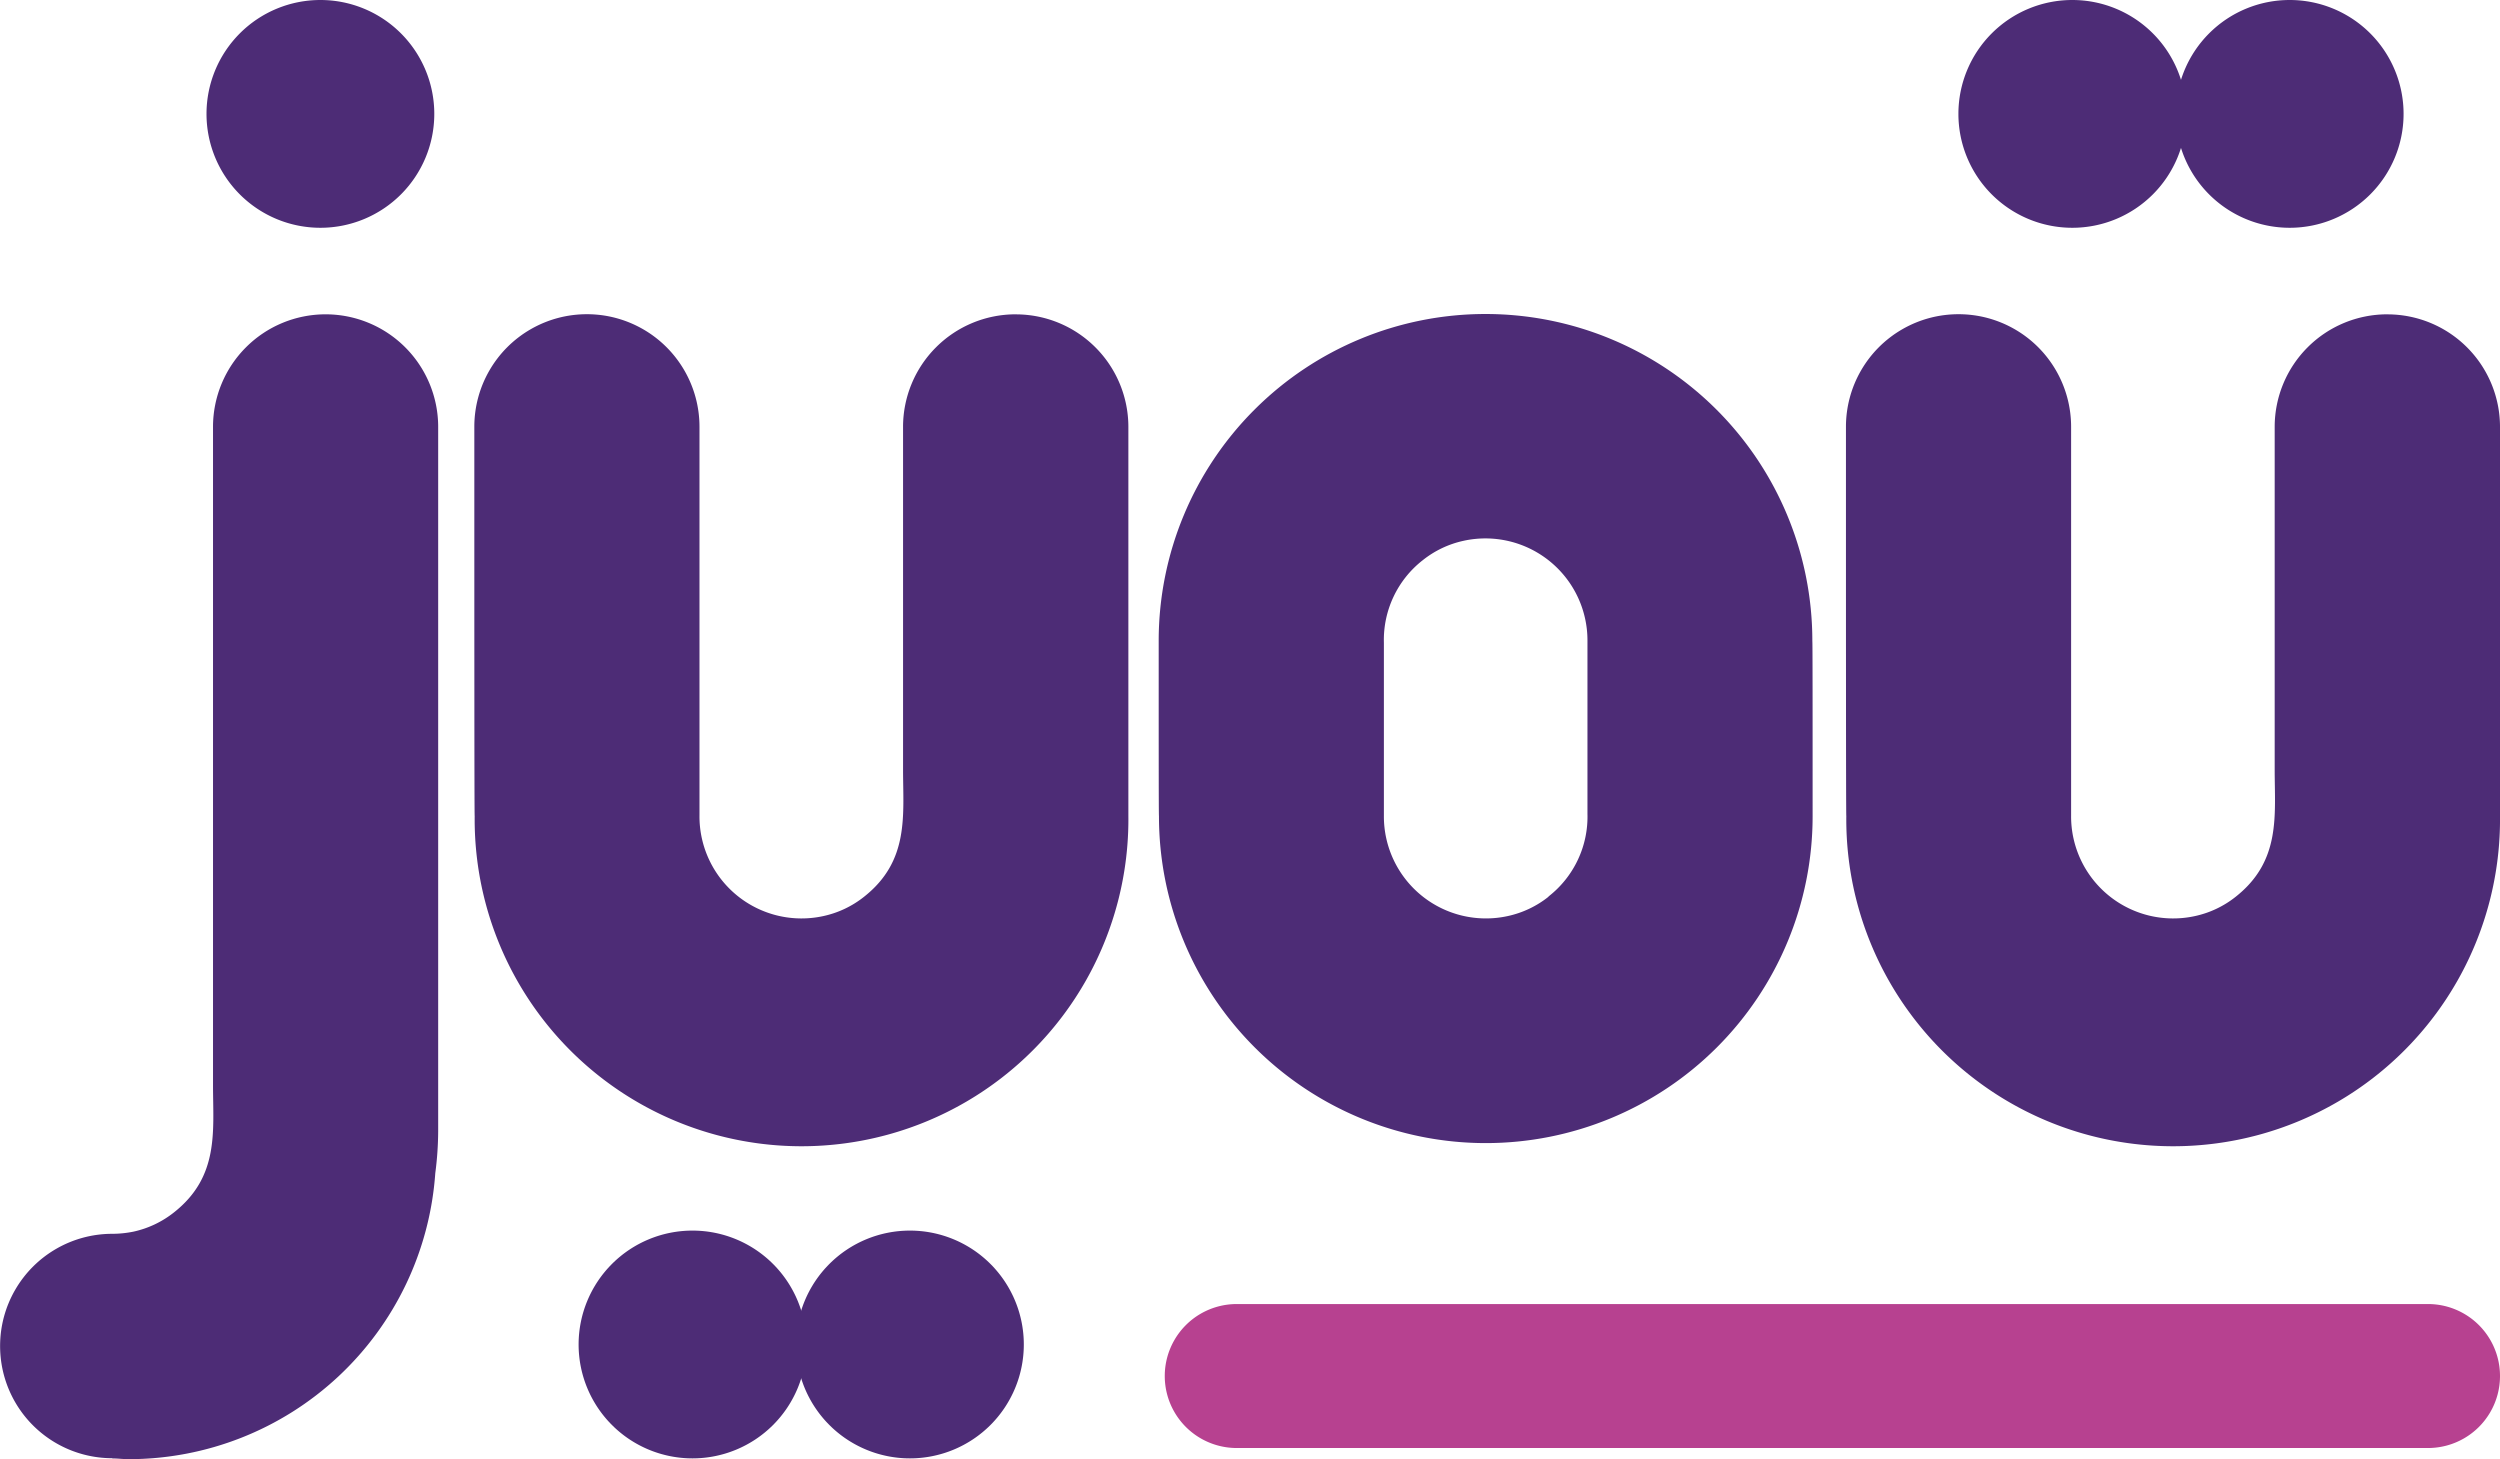<svg xmlns="http://www.w3.org/2000/svg" width="63" height="36.766" viewBox="0 0 63 36.766"><g transform="translate(-52 -327)"><path d="M499.5,252.417h0a2.837,2.837,0,0,0-2.837,2.837v5.954c0,2.217,0,.462,0,2.68,0,1.155.164,2.3-.982,3.206a2.493,2.493,0,0,1-1.026.487,2.571,2.571,0,0,1-3.122-2.534v-3.835s0-3.391,0-5.961a2.837,2.837,0,0,0-5.674,0c0,4.742,0,9.8.009,9.81a8.237,8.237,0,1,0,16.473-.014v-9.792a2.837,2.837,0,0,0-2.837-2.837" transform="translate(-387.341 82.504)" fill="#4d2c76"/><path d="M420.823,267.093a2.5,2.5,0,0,1-1.027.487,2.571,2.571,0,0,1-3.121-2.53V264.5c0-2.218,0-.462,0-2.68,0-.009,0-.018,0-.027v-1.1a2.548,2.548,0,0,1,.982-2.083,2.494,2.494,0,0,1,1.026-.487,2.571,2.571,0,0,1,3.122,2.53v.544c0,2.218,0,.462,0,2.68,0,.009,0,.018,0,.027v1.1a2.549,2.549,0,0,1-.982,2.083m6.649-6.44A8.236,8.236,0,0,0,411,260.641c0,2.536,0,4.412.007,4.418a8.236,8.236,0,0,0,16.472.012c0-2.536,0-4.412-.007-4.418" transform="translate(-329.801 82.505)" fill="#4d2c76"/><path d="M350.082,252.417h0a2.837,2.837,0,0,0-2.837,2.837v5.954c0,2.217,0,.462,0,2.68,0,1.155.164,2.3-.982,3.206a2.492,2.492,0,0,1-1.026.487,2.571,2.571,0,0,1-3.122-2.534v-3.835s0-3.391,0-5.961a2.837,2.837,0,0,0-5.674,0c0,4.742,0,9.8.009,9.81a8.237,8.237,0,1,0,16.473-.014v-9.792a2.837,2.837,0,0,0-2.837-2.837" transform="translate(-272.488 82.504)" fill="#4d2c76"/><path d="M313.021,221.048a2.87,2.87,0,1,1-2.87-2.87,2.87,2.87,0,0,1,2.87,2.87" transform="translate(-250.077 108.822)" fill="#4d2c76"/><path d="M503.848,221.048a2.87,2.87,0,1,1-2.87-2.87,2.87,2.87,0,0,1,2.87,2.87" transform="translate(-396.756 108.822)" fill="#4d2c76"/><path d="M527.531,221.048a2.87,2.87,0,1,1-2.87-2.87,2.87,2.87,0,0,1,2.87,2.87" transform="translate(-414.961 108.822)" fill="#4d2c76"/><path d="M353.553,355.092a2.87,2.87,0,1,1-2.87-2.87,2.87,2.87,0,0,1,2.87,2.87" transform="translate(-281.232 5.789)" fill="#4d2c76"/><path d="M377.237,355.092a2.87,2.87,0,1,1-2.87-2.87,2.87,2.87,0,0,1,2.87,2.87" transform="translate(-299.437 5.789)" fill="#4d2c76"/><path d="M292.993,252.417h0a2.837,2.837,0,0,0-2.837,2.837v16.587c0,1.155.164,2.3-.982,3.206a2.493,2.493,0,0,1-1.026.487,2.708,2.708,0,0,1-.53.054,2.827,2.827,0,0,0,0,5.655v.007c.025,0,.049,0,.073,0,.114.005.226.017.34.017a7.748,7.748,0,0,0,7.726-7.206A8.328,8.328,0,0,0,295.83,273V255.254a2.837,2.837,0,0,0-2.837-2.837" transform="translate(-232.788 82.504)" fill="#4d2c76"/><path d="M413.475,360.224a1.814,1.814,0,0,0,0,3.628h30.02a1.814,1.814,0,0,0,0-3.628Z" transform="translate(-330.309 -0.362)" fill="#b74190"/><rect width="63" height="36.766" transform="translate(52 327)" fill="none"/></g></svg>